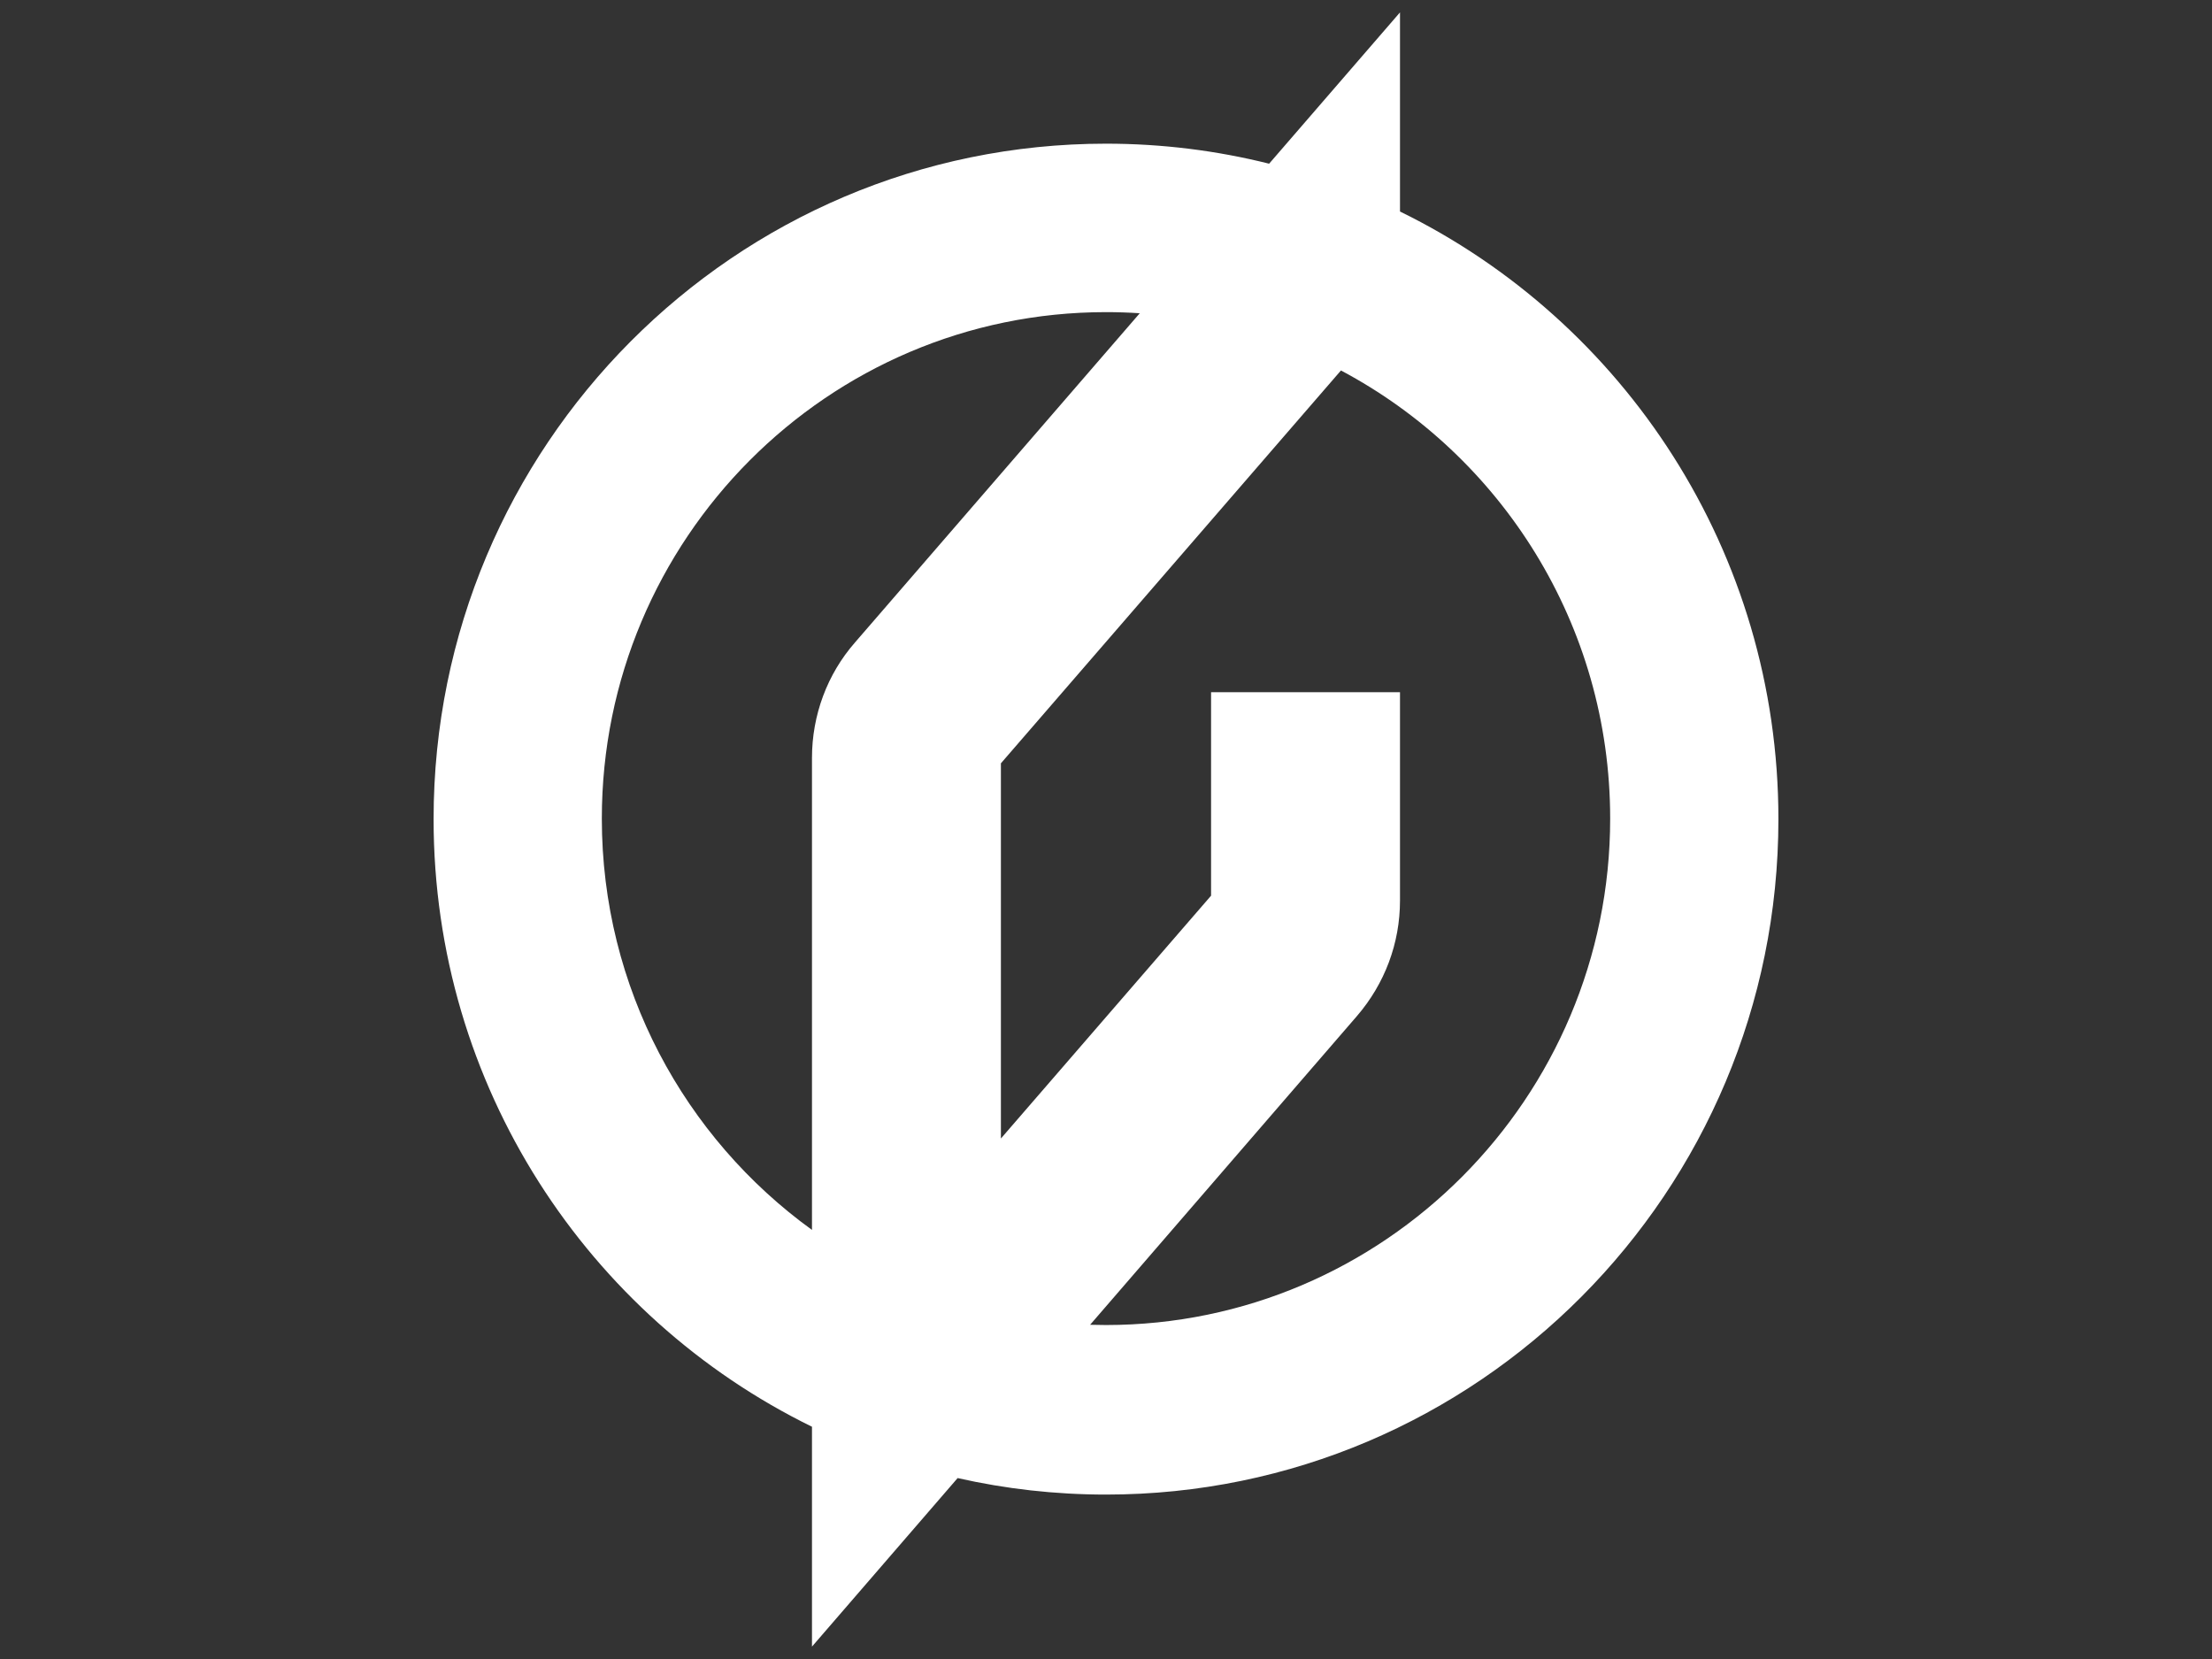 <svg width="400" height="300" viewBox="0 0 400 300" fill="none" xmlns="http://www.w3.org/2000/svg">
<rect x="0" y="0" width="400" height="300" fill="#333333" stroke="none"/>
<path fill-rule="evenodd" clip-rule="evenodd" d="M229.498 29.601L253.164 2.242V38.247C293.673 58.065 321.593 99.823 321.593 148.124C321.593 215.574 267.147 270.266 200 270.266C190.781 270.266 181.802 269.236 173.171 267.282L146.832 297.758V257.999C106.325 238.18 78.407 196.423 78.407 148.124C78.407 80.673 132.853 25.981 200 25.981C210.172 25.981 220.054 27.236 229.498 29.601ZM206.105 56.645C204.087 56.511 202.051 56.443 200 56.443C149.689 56.443 108.83 97.487 108.83 148.025C108.83 178.641 123.825 205.772 146.832 222.406V137.044C146.832 129.33 149.589 121.912 154.61 116.176L206.105 56.645ZM197.128 239.562C198.082 239.592 199.039 239.607 200 239.607C250.212 239.607 291.17 198.563 291.17 148.025C291.17 112.894 271.426 82.351 242.488 66.993L180.996 138.033V205.879L219 161.967V125.176H253.164V162.857C253.164 170.571 250.407 177.89 245.386 183.725L197.128 239.562Z" fill="white"/>
</svg>
